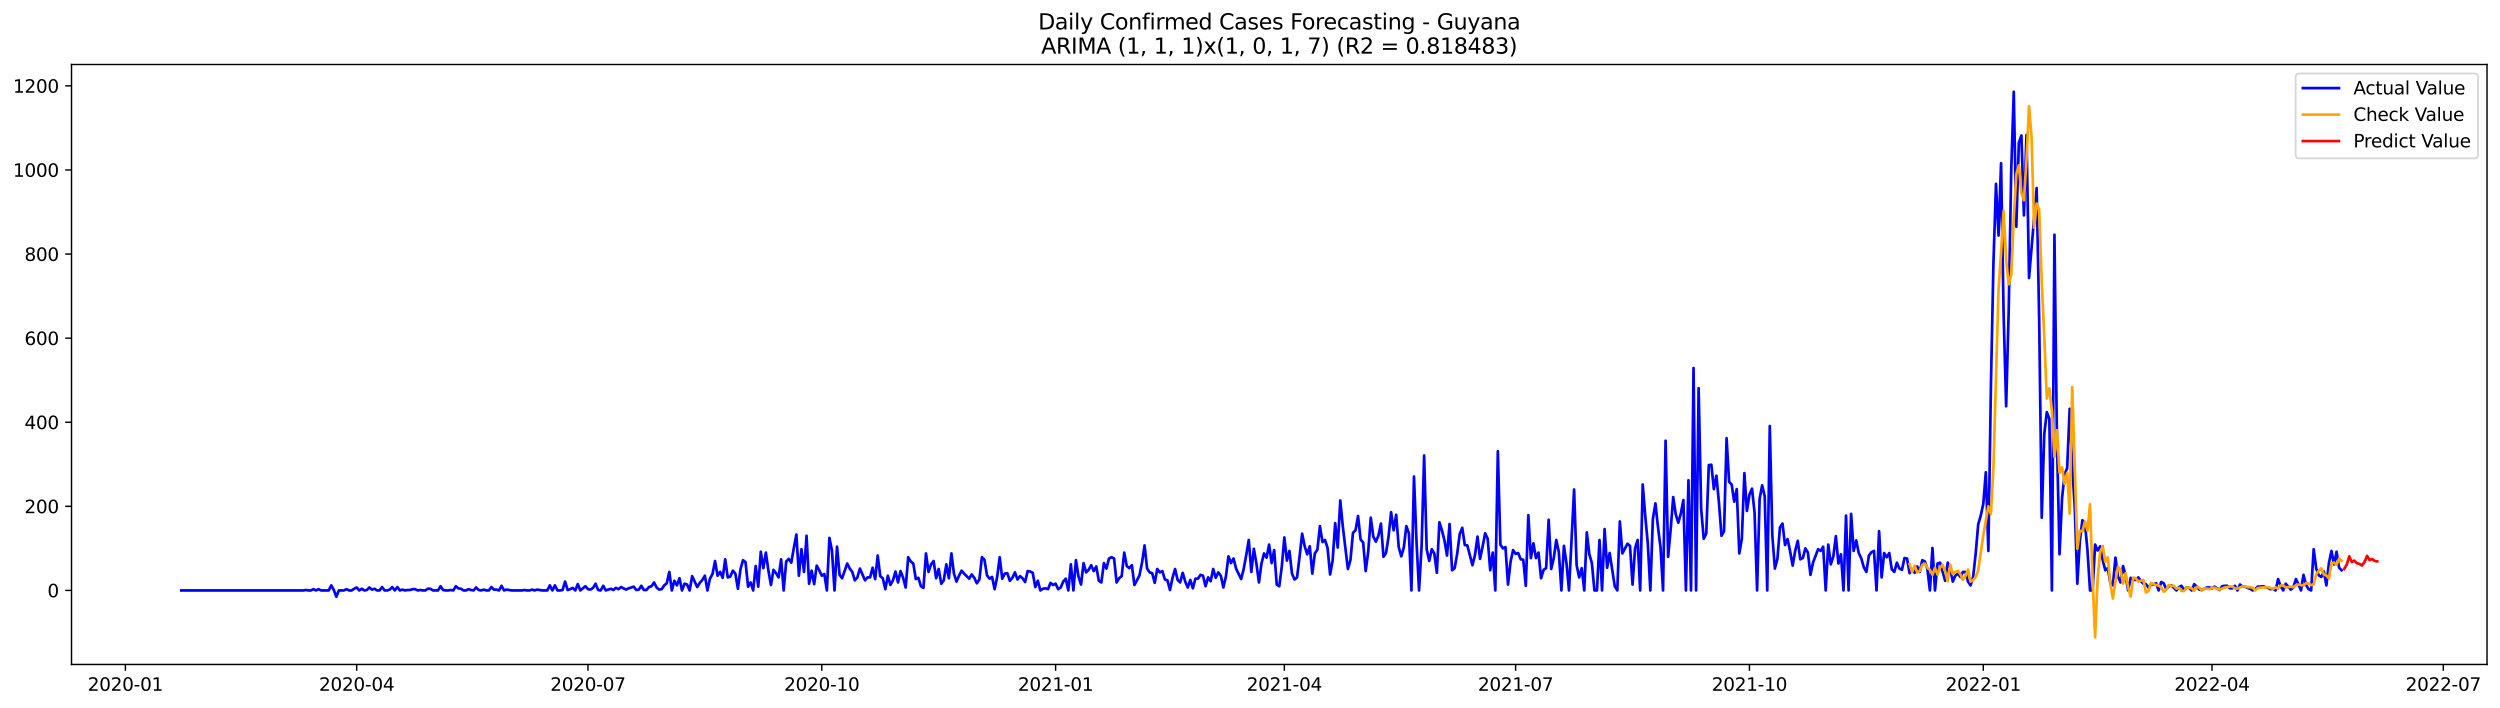 <?xml version="1.0" encoding="utf-8" standalone="no"?>
<!DOCTYPE svg PUBLIC "-//W3C//DTD SVG 1.1//EN"
  "http://www.w3.org/Graphics/SVG/1.1/DTD/svg11.dtd">
<svg xmlns:xlink="http://www.w3.org/1999/xlink" width="1386.05pt" height="392.274pt" viewBox="0 0 1386.05 392.274" xmlns="http://www.w3.org/2000/svg" version="1.1">
 <defs>
  <style type="text/css">*{stroke-linejoin: round; stroke-linecap: butt}</style>
 </defs>
 <g id="figure_1">
  <g id="patch_1">
   <path d="M 0 392.274 
L 1386.05 392.274 
L 1386.05 0 
L 0 0 
z
" style="fill: #ffffff"/>
  </g>
  <g id="axes_1">
   <g id="patch_2">
    <path d="M 39.65 368.396 
L 1378.85 368.396 
L 1378.85 35.755 
L 39.65 35.755 
z
" style="fill: #ffffff"/>
   </g>
   <g id="matplotlib.axis_1">
    <g id="xtick_1">
     <g id="line2d_1">
      <defs>
       <path id="m65b34bdcc7" d="M 0 0 
L 0 3.5 
" style="stroke: #000000; stroke-width: 0.8"/>
      </defs>
      <g>
       <use xlink:href="#m65b34bdcc7" x="69.523" y="368.396" style="stroke: #000000; stroke-width: 0.8"/>
      </g>
     </g>
     <g id="text_1">
      <!-- 2020-01 -->
      <g transform="translate(48.631 382.994)scale(0.1 -0.1)">
       <defs>
        <path id="DejaVuSans-32" d="M 1228 531 
L 3431 531 
L 3431 0 
L 469 0 
L 469 531 
Q 828 903 1448 1529 
Q 2069 2156 2228 2338 
Q 2531 2678 2651 2914 
Q 2772 3150 2772 3378 
Q 2772 3750 2511 3984 
Q 2250 4219 1831 4219 
Q 1534 4219 1204 4116 
Q 875 4013 500 3803 
L 500 4441 
Q 881 4594 1212 4672 
Q 1544 4750 1819 4750 
Q 2544 4750 2975 4387 
Q 3406 4025 3406 3419 
Q 3406 3131 3298 2873 
Q 3191 2616 2906 2266 
Q 2828 2175 2409 1742 
Q 1991 1309 1228 531 
z
" transform="scale(0.016)"/>
        <path id="DejaVuSans-30" d="M 2034 4250 
Q 1547 4250 1301 3770 
Q 1056 3291 1056 2328 
Q 1056 1369 1301 889 
Q 1547 409 2034 409 
Q 2525 409 2770 889 
Q 3016 1369 3016 2328 
Q 3016 3291 2770 3770 
Q 2525 4250 2034 4250 
z
M 2034 4750 
Q 2819 4750 3233 4129 
Q 3647 3509 3647 2328 
Q 3647 1150 3233 529 
Q 2819 -91 2034 -91 
Q 1250 -91 836 529 
Q 422 1150 422 2328 
Q 422 3509 836 4129 
Q 1250 4750 2034 4750 
z
" transform="scale(0.016)"/>
        <path id="DejaVuSans-2d" d="M 313 2009 
L 1997 2009 
L 1997 1497 
L 313 1497 
L 313 2009 
z
" transform="scale(0.016)"/>
        <path id="DejaVuSans-31" d="M 794 531 
L 1825 531 
L 1825 4091 
L 703 3866 
L 703 4441 
L 1819 4666 
L 2450 4666 
L 2450 531 
L 3481 531 
L 3481 0 
L 794 0 
L 794 531 
z
" transform="scale(0.016)"/>
       </defs>
       <use xlink:href="#DejaVuSans-32"/>
       <use xlink:href="#DejaVuSans-30" x="63.623"/>
       <use xlink:href="#DejaVuSans-32" x="127.246"/>
       <use xlink:href="#DejaVuSans-30" x="190.869"/>
       <use xlink:href="#DejaVuSans-2d" x="254.492"/>
       <use xlink:href="#DejaVuSans-30" x="290.576"/>
       <use xlink:href="#DejaVuSans-31" x="354.199"/>
      </g>
     </g>
    </g>
    <g id="xtick_2">
     <g id="line2d_2">
      <g>
       <use xlink:href="#m65b34bdcc7" x="197.75" y="368.396" style="stroke: #000000; stroke-width: 0.8"/>
      </g>
     </g>
     <g id="text_2">
      <!-- 2020-04 -->
      <g transform="translate(176.859 382.994)scale(0.1 -0.1)">
       <defs>
        <path id="DejaVuSans-34" d="M 2419 4116 
L 825 1625 
L 2419 1625 
L 2419 4116 
z
M 2253 4666 
L 3047 4666 
L 3047 1625 
L 3713 1625 
L 3713 1100 
L 3047 1100 
L 3047 0 
L 2419 0 
L 2419 1100 
L 313 1100 
L 313 1709 
L 2253 4666 
z
" transform="scale(0.016)"/>
       </defs>
       <use xlink:href="#DejaVuSans-32"/>
       <use xlink:href="#DejaVuSans-30" x="63.623"/>
       <use xlink:href="#DejaVuSans-32" x="127.246"/>
       <use xlink:href="#DejaVuSans-30" x="190.869"/>
       <use xlink:href="#DejaVuSans-2d" x="254.492"/>
       <use xlink:href="#DejaVuSans-30" x="290.576"/>
       <use xlink:href="#DejaVuSans-34" x="354.199"/>
      </g>
     </g>
    </g>
    <g id="xtick_3">
     <g id="line2d_3">
      <g>
       <use xlink:href="#m65b34bdcc7" x="325.977" y="368.396" style="stroke: #000000; stroke-width: 0.8"/>
      </g>
     </g>
     <g id="text_3">
      <!-- 2020-07 -->
      <g transform="translate(305.086 382.994)scale(0.1 -0.1)">
       <defs>
        <path id="DejaVuSans-37" d="M 525 4666 
L 3525 4666 
L 3525 4397 
L 1831 0 
L 1172 0 
L 2766 4134 
L 525 4134 
L 525 4666 
z
" transform="scale(0.016)"/>
       </defs>
       <use xlink:href="#DejaVuSans-32"/>
       <use xlink:href="#DejaVuSans-30" x="63.623"/>
       <use xlink:href="#DejaVuSans-32" x="127.246"/>
       <use xlink:href="#DejaVuSans-30" x="190.869"/>
       <use xlink:href="#DejaVuSans-2d" x="254.492"/>
       <use xlink:href="#DejaVuSans-30" x="290.576"/>
       <use xlink:href="#DejaVuSans-37" x="354.199"/>
      </g>
     </g>
    </g>
    <g id="xtick_4">
     <g id="line2d_4">
      <g>
       <use xlink:href="#m65b34bdcc7" x="455.614" y="368.396" style="stroke: #000000; stroke-width: 0.8"/>
      </g>
     </g>
     <g id="text_4">
      <!-- 2020-10 -->
      <g transform="translate(434.722 382.994)scale(0.1 -0.1)">
       <use xlink:href="#DejaVuSans-32"/>
       <use xlink:href="#DejaVuSans-30" x="63.623"/>
       <use xlink:href="#DejaVuSans-32" x="127.246"/>
       <use xlink:href="#DejaVuSans-30" x="190.869"/>
       <use xlink:href="#DejaVuSans-2d" x="254.492"/>
       <use xlink:href="#DejaVuSans-31" x="290.576"/>
       <use xlink:href="#DejaVuSans-30" x="354.199"/>
      </g>
     </g>
    </g>
    <g id="xtick_5">
     <g id="line2d_5">
      <g>
       <use xlink:href="#m65b34bdcc7" x="585.25" y="368.396" style="stroke: #000000; stroke-width: 0.8"/>
      </g>
     </g>
     <g id="text_5">
      <!-- 2021-01 -->
      <g transform="translate(564.359 382.994)scale(0.1 -0.1)">
       <use xlink:href="#DejaVuSans-32"/>
       <use xlink:href="#DejaVuSans-30" x="63.623"/>
       <use xlink:href="#DejaVuSans-32" x="127.246"/>
       <use xlink:href="#DejaVuSans-31" x="190.869"/>
       <use xlink:href="#DejaVuSans-2d" x="254.492"/>
       <use xlink:href="#DejaVuSans-30" x="290.576"/>
       <use xlink:href="#DejaVuSans-31" x="354.199"/>
      </g>
     </g>
    </g>
    <g id="xtick_6">
     <g id="line2d_6">
      <g>
       <use xlink:href="#m65b34bdcc7" x="712.068" y="368.396" style="stroke: #000000; stroke-width: 0.8"/>
      </g>
     </g>
     <g id="text_6">
      <!-- 2021-04 -->
      <g transform="translate(691.177 382.994)scale(0.1 -0.1)">
       <use xlink:href="#DejaVuSans-32"/>
       <use xlink:href="#DejaVuSans-30" x="63.623"/>
       <use xlink:href="#DejaVuSans-32" x="127.246"/>
       <use xlink:href="#DejaVuSans-31" x="190.869"/>
       <use xlink:href="#DejaVuSans-2d" x="254.492"/>
       <use xlink:href="#DejaVuSans-30" x="290.576"/>
       <use xlink:href="#DejaVuSans-34" x="354.199"/>
      </g>
     </g>
    </g>
    <g id="xtick_7">
     <g id="line2d_7">
      <g>
       <use xlink:href="#m65b34bdcc7" x="840.295" y="368.396" style="stroke: #000000; stroke-width: 0.8"/>
      </g>
     </g>
     <g id="text_7">
      <!-- 2021-07 -->
      <g transform="translate(819.404 382.994)scale(0.1 -0.1)">
       <use xlink:href="#DejaVuSans-32"/>
       <use xlink:href="#DejaVuSans-30" x="63.623"/>
       <use xlink:href="#DejaVuSans-32" x="127.246"/>
       <use xlink:href="#DejaVuSans-31" x="190.869"/>
       <use xlink:href="#DejaVuSans-2d" x="254.492"/>
       <use xlink:href="#DejaVuSans-30" x="290.576"/>
       <use xlink:href="#DejaVuSans-37" x="354.199"/>
      </g>
     </g>
    </g>
    <g id="xtick_8">
     <g id="line2d_8">
      <g>
       <use xlink:href="#m65b34bdcc7" x="969.932" y="368.396" style="stroke: #000000; stroke-width: 0.8"/>
      </g>
     </g>
     <g id="text_8">
      <!-- 2021-10 -->
      <g transform="translate(949.04 382.994)scale(0.1 -0.1)">
       <use xlink:href="#DejaVuSans-32"/>
       <use xlink:href="#DejaVuSans-30" x="63.623"/>
       <use xlink:href="#DejaVuSans-32" x="127.246"/>
       <use xlink:href="#DejaVuSans-31" x="190.869"/>
       <use xlink:href="#DejaVuSans-2d" x="254.492"/>
       <use xlink:href="#DejaVuSans-31" x="290.576"/>
       <use xlink:href="#DejaVuSans-30" x="354.199"/>
      </g>
     </g>
    </g>
    <g id="xtick_9">
     <g id="line2d_9">
      <g>
       <use xlink:href="#m65b34bdcc7" x="1099.568" y="368.396" style="stroke: #000000; stroke-width: 0.8"/>
      </g>
     </g>
     <g id="text_9">
      <!-- 2022-01 -->
      <g transform="translate(1078.677 382.994)scale(0.1 -0.1)">
       <use xlink:href="#DejaVuSans-32"/>
       <use xlink:href="#DejaVuSans-30" x="63.623"/>
       <use xlink:href="#DejaVuSans-32" x="127.246"/>
       <use xlink:href="#DejaVuSans-32" x="190.869"/>
       <use xlink:href="#DejaVuSans-2d" x="254.492"/>
       <use xlink:href="#DejaVuSans-30" x="290.576"/>
       <use xlink:href="#DejaVuSans-31" x="354.199"/>
      </g>
     </g>
    </g>
    <g id="xtick_10">
     <g id="line2d_10">
      <g>
       <use xlink:href="#m65b34bdcc7" x="1226.386" y="368.396" style="stroke: #000000; stroke-width: 0.8"/>
      </g>
     </g>
     <g id="text_10">
      <!-- 2022-04 -->
      <g transform="translate(1205.495 382.994)scale(0.1 -0.1)">
       <use xlink:href="#DejaVuSans-32"/>
       <use xlink:href="#DejaVuSans-30" x="63.623"/>
       <use xlink:href="#DejaVuSans-32" x="127.246"/>
       <use xlink:href="#DejaVuSans-32" x="190.869"/>
       <use xlink:href="#DejaVuSans-2d" x="254.492"/>
       <use xlink:href="#DejaVuSans-30" x="290.576"/>
       <use xlink:href="#DejaVuSans-34" x="354.199"/>
      </g>
     </g>
    </g>
    <g id="xtick_11">
     <g id="line2d_11">
      <g>
       <use xlink:href="#m65b34bdcc7" x="1354.614" y="368.396" style="stroke: #000000; stroke-width: 0.8"/>
      </g>
     </g>
     <g id="text_11">
      <!-- 2022-07 -->
      <g transform="translate(1333.722 382.994)scale(0.1 -0.1)">
       <use xlink:href="#DejaVuSans-32"/>
       <use xlink:href="#DejaVuSans-30" x="63.623"/>
       <use xlink:href="#DejaVuSans-32" x="127.246"/>
       <use xlink:href="#DejaVuSans-32" x="190.869"/>
       <use xlink:href="#DejaVuSans-2d" x="254.492"/>
       <use xlink:href="#DejaVuSans-30" x="290.576"/>
       <use xlink:href="#DejaVuSans-37" x="354.199"/>
      </g>
     </g>
    </g>
   </g>
   <g id="matplotlib.axis_2">
    <g id="ytick_1">
     <g id="line2d_12">
      <defs>
       <path id="ma642ca883d" d="M 0 0 
L -3.5 0 
" style="stroke: #000000; stroke-width: 0.8"/>
      </defs>
      <g>
       <use xlink:href="#ma642ca883d" x="39.65" y="327.348" style="stroke: #000000; stroke-width: 0.8"/>
      </g>
     </g>
     <g id="text_12">
      <!-- 0 -->
      <g transform="translate(26.288 331.147)scale(0.1 -0.1)">
       <use xlink:href="#DejaVuSans-30"/>
      </g>
     </g>
    </g>
    <g id="ytick_2">
     <g id="line2d_13">
      <g>
       <use xlink:href="#ma642ca883d" x="39.65" y="280.725" style="stroke: #000000; stroke-width: 0.8"/>
      </g>
     </g>
     <g id="text_13">
      <!-- 200 -->
      <g transform="translate(13.562 284.525)scale(0.1 -0.1)">
       <use xlink:href="#DejaVuSans-32"/>
       <use xlink:href="#DejaVuSans-30" x="63.623"/>
       <use xlink:href="#DejaVuSans-30" x="127.246"/>
      </g>
     </g>
    </g>
    <g id="ytick_3">
     <g id="line2d_14">
      <g>
       <use xlink:href="#ma642ca883d" x="39.65" y="234.103" style="stroke: #000000; stroke-width: 0.8"/>
      </g>
     </g>
     <g id="text_14">
      <!-- 400 -->
      <g transform="translate(13.562 237.902)scale(0.1 -0.1)">
       <use xlink:href="#DejaVuSans-34"/>
       <use xlink:href="#DejaVuSans-30" x="63.623"/>
       <use xlink:href="#DejaVuSans-30" x="127.246"/>
      </g>
     </g>
    </g>
    <g id="ytick_4">
     <g id="line2d_15">
      <g>
       <use xlink:href="#ma642ca883d" x="39.65" y="187.48" style="stroke: #000000; stroke-width: 0.8"/>
      </g>
     </g>
     <g id="text_15">
      <!-- 600 -->
      <g transform="translate(13.562 191.279)scale(0.1 -0.1)">
       <defs>
        <path id="DejaVuSans-36" d="M 2113 2584 
Q 1688 2584 1439 2293 
Q 1191 2003 1191 1497 
Q 1191 994 1439 701 
Q 1688 409 2113 409 
Q 2538 409 2786 701 
Q 3034 994 3034 1497 
Q 3034 2003 2786 2293 
Q 2538 2584 2113 2584 
z
M 3366 4563 
L 3366 3988 
Q 3128 4100 2886 4159 
Q 2644 4219 2406 4219 
Q 1781 4219 1451 3797 
Q 1122 3375 1075 2522 
Q 1259 2794 1537 2939 
Q 1816 3084 2150 3084 
Q 2853 3084 3261 2657 
Q 3669 2231 3669 1497 
Q 3669 778 3244 343 
Q 2819 -91 2113 -91 
Q 1303 -91 875 529 
Q 447 1150 447 2328 
Q 447 3434 972 4092 
Q 1497 4750 2381 4750 
Q 2619 4750 2861 4703 
Q 3103 4656 3366 4563 
z
" transform="scale(0.016)"/>
       </defs>
       <use xlink:href="#DejaVuSans-36"/>
       <use xlink:href="#DejaVuSans-30" x="63.623"/>
       <use xlink:href="#DejaVuSans-30" x="127.246"/>
      </g>
     </g>
    </g>
    <g id="ytick_5">
     <g id="line2d_16">
      <g>
       <use xlink:href="#ma642ca883d" x="39.65" y="140.857" style="stroke: #000000; stroke-width: 0.8"/>
      </g>
     </g>
     <g id="text_16">
      <!-- 800 -->
      <g transform="translate(13.562 144.657)scale(0.1 -0.1)">
       <defs>
        <path id="DejaVuSans-38" d="M 2034 2216 
Q 1584 2216 1326 1975 
Q 1069 1734 1069 1313 
Q 1069 891 1326 650 
Q 1584 409 2034 409 
Q 2484 409 2743 651 
Q 3003 894 3003 1313 
Q 3003 1734 2745 1975 
Q 2488 2216 2034 2216 
z
M 1403 2484 
Q 997 2584 770 2862 
Q 544 3141 544 3541 
Q 544 4100 942 4425 
Q 1341 4750 2034 4750 
Q 2731 4750 3128 4425 
Q 3525 4100 3525 3541 
Q 3525 3141 3298 2862 
Q 3072 2584 2669 2484 
Q 3125 2378 3379 2068 
Q 3634 1759 3634 1313 
Q 3634 634 3220 271 
Q 2806 -91 2034 -91 
Q 1263 -91 848 271 
Q 434 634 434 1313 
Q 434 1759 690 2068 
Q 947 2378 1403 2484 
z
M 1172 3481 
Q 1172 3119 1398 2916 
Q 1625 2713 2034 2713 
Q 2441 2713 2670 2916 
Q 2900 3119 2900 3481 
Q 2900 3844 2670 4047 
Q 2441 4250 2034 4250 
Q 1625 4250 1398 4047 
Q 1172 3844 1172 3481 
z
" transform="scale(0.016)"/>
       </defs>
       <use xlink:href="#DejaVuSans-38"/>
       <use xlink:href="#DejaVuSans-30" x="63.623"/>
       <use xlink:href="#DejaVuSans-30" x="127.246"/>
      </g>
     </g>
    </g>
    <g id="ytick_6">
     <g id="line2d_17">
      <g>
       <use xlink:href="#ma642ca883d" x="39.65" y="94.235" style="stroke: #000000; stroke-width: 0.8"/>
      </g>
     </g>
     <g id="text_17">
      <!-- 1000 -->
      <g transform="translate(7.2 98.034)scale(0.1 -0.1)">
       <use xlink:href="#DejaVuSans-31"/>
       <use xlink:href="#DejaVuSans-30" x="63.623"/>
       <use xlink:href="#DejaVuSans-30" x="127.246"/>
       <use xlink:href="#DejaVuSans-30" x="190.869"/>
      </g>
     </g>
    </g>
    <g id="ytick_7">
     <g id="line2d_18">
      <g>
       <use xlink:href="#ma642ca883d" x="39.65" y="47.612" style="stroke: #000000; stroke-width: 0.8"/>
      </g>
     </g>
     <g id="text_18">
      <!-- 1200 -->
      <g transform="translate(7.2 51.411)scale(0.1 -0.1)">
       <use xlink:href="#DejaVuSans-31"/>
       <use xlink:href="#DejaVuSans-32" x="63.623"/>
       <use xlink:href="#DejaVuSans-30" x="127.246"/>
       <use xlink:href="#DejaVuSans-30" x="190.869"/>
      </g>
     </g>
    </g>
   </g>
   <g id="line2d_19">
    <path d="M 100.523 327.348 
L 168.159 327.348 
L 169.568 327.115 
L 170.977 327.348 
L 172.386 327.348 
L 173.795 326.649 
L 175.205 327.348 
L 176.614 326.649 
L 178.023 327.348 
L 182.25 327.348 
L 183.659 324.551 
L 185.068 327.115 
L 186.477 330.845 
L 187.886 327.348 
L 190.705 327.348 
L 192.114 326.649 
L 193.523 327.348 
L 194.932 327.348 
L 196.341 326.416 
L 197.75 325.716 
L 199.159 327.348 
L 200.568 326.416 
L 201.977 327.348 
L 203.386 327.115 
L 204.795 325.716 
L 206.205 326.882 
L 207.614 326.416 
L 209.023 327.348 
L 210.432 327.348 
L 211.841 325.483 
L 213.25 327.348 
L 214.659 327.348 
L 216.068 326.882 
L 217.477 325.483 
L 218.886 327.348 
L 220.295 325.483 
L 221.705 327.348 
L 223.114 326.882 
L 224.523 327.348 
L 225.932 327.115 
L 227.341 327.115 
L 228.75 326.649 
L 230.159 326.649 
L 231.568 327.348 
L 232.977 327.115 
L 234.386 327.348 
L 235.795 327.348 
L 237.205 326.416 
L 238.614 326.416 
L 240.023 327.348 
L 242.841 327.348 
L 244.25 325.017 
L 245.659 327.115 
L 247.068 327.348 
L 248.477 327.348 
L 249.886 327.115 
L 251.295 327.348 
L 252.705 325.017 
L 254.114 326.183 
L 255.523 326.416 
L 256.932 327.348 
L 258.341 327.348 
L 259.75 326.649 
L 261.159 327.115 
L 262.568 327.348 
L 263.977 325.716 
L 265.386 327.115 
L 266.795 327.348 
L 268.205 326.882 
L 269.614 327.348 
L 271.023 327.348 
L 272.432 325.483 
L 273.841 326.882 
L 275.25 326.882 
L 276.659 327.348 
L 278.068 324.784 
L 279.477 327.348 
L 280.886 326.882 
L 283.705 327.348 
L 289.341 327.348 
L 290.75 327.115 
L 292.159 327.348 
L 293.568 327.348 
L 294.977 326.882 
L 296.386 327.348 
L 297.795 326.882 
L 300.614 327.348 
L 303.432 327.348 
L 304.841 324.551 
L 306.25 327.348 
L 307.659 324.551 
L 309.068 327.348 
L 310.477 327.348 
L 311.886 327.115 
L 313.295 322.453 
L 314.705 327.115 
L 316.114 326.649 
L 317.523 325.949 
L 318.932 327.348 
L 320.341 323.851 
L 321.75 327.348 
L 324.568 325.017 
L 325.977 326.649 
L 327.386 326.882 
L 328.795 325.949 
L 330.205 323.618 
L 331.614 327.115 
L 333.023 327.348 
L 334.432 324.784 
L 335.841 327.348 
L 338.659 326.416 
L 340.068 327.115 
L 341.477 325.949 
L 342.886 326.649 
L 344.295 325.483 
L 347.114 326.882 
L 348.523 326.183 
L 351.341 325.25 
L 352.75 327.115 
L 354.159 326.882 
L 355.568 324.784 
L 356.977 327.115 
L 358.386 327.115 
L 359.795 325.483 
L 361.205 325.017 
L 362.614 322.919 
L 364.023 325.716 
L 365.432 326.882 
L 366.841 326.649 
L 368.25 324.551 
L 369.659 323.385 
L 371.068 317.091 
L 372.477 327.348 
L 373.886 321.987 
L 375.295 324.551 
L 376.705 320.588 
L 378.114 327.348 
L 379.523 323.618 
L 380.932 324.085 
L 382.341 327.348 
L 383.75 319.422 
L 386.568 325.483 
L 387.977 323.152 
L 389.386 321.52 
L 390.795 319.189 
L 392.205 327.348 
L 393.614 320.821 
L 395.023 318.257 
L 396.432 311.03 
L 397.841 319.189 
L 399.25 317.091 
L 400.659 320.355 
L 402.068 310.098 
L 403.477 320.122 
L 404.886 319.655 
L 406.295 316.392 
L 407.705 318.024 
L 409.114 326.416 
L 410.523 315.692 
L 411.932 310.564 
L 413.341 311.73 
L 414.75 325.25 
L 416.159 322.919 
L 417.568 327.348 
L 418.977 313.828 
L 420.386 325.25 
L 421.795 305.902 
L 423.205 314.993 
L 424.614 306.368 
L 426.023 316.392 
L 427.432 324.318 
L 428.841 315.926 
L 430.25 317.791 
L 431.659 320.122 
L 433.068 310.098 
L 434.477 327.348 
L 435.886 311.263 
L 437.295 309.865 
L 438.705 311.963 
L 440.114 303.804 
L 441.523 296.344 
L 442.932 319.189 
L 444.341 304.503 
L 445.75 317.091 
L 447.159 297.043 
L 448.568 323.618 
L 449.977 316.392 
L 451.386 323.851 
L 452.795 313.594 
L 454.205 316.159 
L 455.614 319.189 
L 457.023 318.257 
L 458.432 327.348 
L 459.841 298.209 
L 461.25 305.202 
L 462.659 327.348 
L 464.068 303.104 
L 465.477 318.723 
L 466.886 320.588 
L 469.705 312.429 
L 471.114 315.226 
L 472.523 317.091 
L 473.932 321.753 
L 475.341 320.122 
L 476.75 315.226 
L 479.568 321.753 
L 480.977 320.122 
L 482.386 320.122 
L 483.795 314.76 
L 485.205 321.054 
L 486.614 308 
L 488.023 319.422 
L 489.432 320.588 
L 490.841 326.649 
L 492.25 319.189 
L 493.659 324.318 
L 495.068 321.753 
L 496.477 316.858 
L 497.886 322.919 
L 499.295 316.625 
L 500.705 320.355 
L 502.114 325.716 
L 503.523 308.932 
L 504.932 311.263 
L 506.341 312.429 
L 507.75 321.054 
L 509.159 320.355 
L 510.568 325.017 
L 511.977 325.949 
L 513.386 306.834 
L 514.795 317.091 
L 516.205 312.895 
L 517.614 311.03 
L 519.023 320.588 
L 520.432 315.459 
L 521.841 323.618 
L 523.25 321.753 
L 524.659 312.895 
L 526.068 320.588 
L 527.477 306.834 
L 528.886 318.024 
L 530.295 322.453 
L 531.705 319.189 
L 533.114 316.392 
L 534.523 318.024 
L 537.341 320.821 
L 538.75 318.49 
L 540.159 320.355 
L 541.568 323.385 
L 542.977 321.287 
L 544.386 308.932 
L 545.795 310.331 
L 547.205 318.956 
L 548.614 320.821 
L 550.023 319.889 
L 551.432 326.649 
L 552.841 319.889 
L 554.25 308.932 
L 555.659 320.821 
L 557.068 318.024 
L 558.477 317.791 
L 559.886 321.987 
L 561.295 320.355 
L 562.705 317.324 
L 564.114 321.287 
L 565.523 319.422 
L 566.932 320.588 
L 568.341 322.686 
L 569.75 316.625 
L 571.159 316.858 
L 572.568 317.557 
L 573.977 325.483 
L 575.386 321.987 
L 576.795 327.348 
L 578.205 326.416 
L 579.614 326.183 
L 581.023 326.649 
L 582.432 323.152 
L 583.841 324.318 
L 585.25 323.618 
L 586.659 326.649 
L 588.068 325.716 
L 589.477 322.453 
L 590.886 320.821 
L 592.295 327.348 
L 593.705 312.895 
L 595.114 327.348 
L 596.523 310.564 
L 597.932 319.655 
L 599.341 324.085 
L 600.75 312.196 
L 602.159 317.324 
L 603.568 315.926 
L 604.977 313.361 
L 606.386 316.625 
L 607.795 314.061 
L 609.205 321.987 
L 610.614 322.919 
L 612.023 312.196 
L 613.432 315.226 
L 614.841 309.632 
L 616.25 308.932 
L 617.659 309.632 
L 619.068 322.919 
L 620.477 320.588 
L 621.886 319.422 
L 623.295 306.368 
L 624.705 313.828 
L 626.114 314.993 
L 627.523 313.361 
L 628.932 324.318 
L 630.341 321.753 
L 631.75 318.956 
L 633.159 311.963 
L 634.568 302.405 
L 635.977 315.226 
L 637.386 317.324 
L 638.795 317.791 
L 640.205 323.152 
L 641.614 315.459 
L 643.023 317.324 
L 644.432 316.625 
L 645.841 321.287 
L 647.25 321.753 
L 648.659 327.115 
L 650.068 320.355 
L 651.477 315.459 
L 652.886 321.52 
L 654.295 322.919 
L 655.705 317.557 
L 657.114 322.453 
L 658.523 325.716 
L 659.932 321.52 
L 661.341 326.183 
L 662.75 320.821 
L 664.159 320.821 
L 665.568 318.723 
L 666.977 319.189 
L 668.386 325.017 
L 669.795 320.122 
L 671.205 322.22 
L 672.614 315.459 
L 674.023 320.355 
L 675.432 317.324 
L 676.841 319.189 
L 678.25 325.716 
L 679.659 319.655 
L 681.068 308.466 
L 682.477 312.196 
L 683.886 309.632 
L 685.295 315.226 
L 688.114 321.054 
L 689.523 315.459 
L 690.932 307.767 
L 692.341 299.375 
L 693.75 317.091 
L 695.159 304.27 
L 696.568 312.429 
L 697.977 322.919 
L 699.386 312.429 
L 700.795 306.834 
L 702.205 309.165 
L 703.614 301.939 
L 705.023 312.196 
L 706.432 304.969 
L 707.841 324.085 
L 709.25 325.017 
L 710.659 314.061 
L 712.068 297.976 
L 713.477 310.797 
L 714.886 305.435 
L 716.295 318.024 
L 717.705 321.287 
L 719.114 320.122 
L 720.523 308.466 
L 721.932 295.878 
L 723.341 302.871 
L 724.75 307.3 
L 726.159 302.871 
L 727.568 318.024 
L 728.977 306.834 
L 730.386 304.736 
L 731.795 291.682 
L 733.205 300.54 
L 734.614 299.375 
L 736.023 303.804 
L 737.432 318.49 
L 738.841 310.797 
L 740.25 290.05 
L 741.659 303.571 
L 743.068 277.462 
L 744.477 291.915 
L 747.295 315.459 
L 748.705 310.564 
L 750.114 295.412 
L 751.523 294.013 
L 752.932 286.087 
L 754.341 299.141 
L 755.75 300.773 
L 757.159 316.625 
L 758.568 305.902 
L 759.977 287.02 
L 761.386 297.51 
L 762.795 300.307 
L 764.205 297.043 
L 765.614 290.283 
L 767.023 308.699 
L 768.432 306.601 
L 769.841 297.51 
L 771.25 283.989 
L 772.659 294.013 
L 774.068 285.388 
L 775.477 303.337 
L 776.886 308.466 
L 778.295 303.571 
L 779.705 291.682 
L 781.114 295.645 
L 782.523 327.348 
L 783.932 264.174 
L 785.341 300.307 
L 786.75 327.348 
L 788.159 302.871 
L 789.568 252.519 
L 790.977 304.503 
L 792.386 311.03 
L 793.795 304.503 
L 795.205 306.834 
L 796.614 317.557 
L 798.023 289.584 
L 799.432 294.013 
L 800.841 299.608 
L 802.25 308 
L 803.659 290.516 
L 805.068 316.159 
L 806.477 314.993 
L 807.886 307.067 
L 809.295 296.111 
L 810.705 292.614 
L 812.114 302.172 
L 813.523 302.405 
L 816.341 313.361 
L 817.75 307.767 
L 819.159 297.51 
L 820.568 309.865 
L 821.977 303.104 
L 823.386 295.645 
L 824.795 298.675 
L 826.205 316.159 
L 827.614 306.368 
L 829.023 327.348 
L 830.432 250.188 
L 831.841 301.939 
L 833.25 304.037 
L 834.659 303.337 
L 836.068 324.085 
L 837.477 311.496 
L 838.886 304.969 
L 840.295 307.067 
L 841.705 306.601 
L 843.114 310.098 
L 844.523 310.331 
L 845.932 324.784 
L 847.341 285.621 
L 848.75 309.398 
L 850.159 301.239 
L 851.568 309.398 
L 852.977 306.368 
L 854.386 320.588 
L 855.795 315.926 
L 857.205 314.993 
L 858.614 288.185 
L 860.023 315.459 
L 861.432 309.398 
L 862.841 299.375 
L 864.25 306.135 
L 865.659 327.348 
L 867.068 302.638 
L 868.477 312.196 
L 869.886 327.348 
L 872.705 271.401 
L 874.114 313.361 
L 875.523 320.122 
L 876.932 314.993 
L 878.341 327.348 
L 879.75 295.179 
L 881.159 307.3 
L 882.568 312.196 
L 883.977 327.348 
L 885.386 327.348 
L 886.795 299.375 
L 888.205 327.348 
L 889.614 293.314 
L 891.023 314.76 
L 892.432 306.601 
L 895.25 325.017 
L 896.659 327.348 
L 898.068 289.118 
L 899.477 306.834 
L 902.295 301.473 
L 903.705 302.638 
L 905.114 324.085 
L 906.523 304.037 
L 907.932 299.375 
L 909.341 327.348 
L 910.75 268.604 
L 912.159 286.087 
L 913.568 301.239 
L 914.977 327.348 
L 916.386 287.719 
L 917.795 279.094 
L 919.205 292.148 
L 920.614 303.337 
L 922.023 327.348 
L 923.432 244.36 
L 924.841 308.699 
L 926.25 293.547 
L 927.659 275.597 
L 929.068 285.155 
L 930.477 289.817 
L 931.886 284.688 
L 933.295 277.229 
L 934.705 327.348 
L 936.114 266.272 
L 937.523 327.348 
L 938.932 204.031 
L 940.341 327.348 
L 941.75 215.221 
L 943.159 282.124 
L 944.568 298.675 
L 945.977 295.878 
L 947.386 257.88 
L 948.795 257.647 
L 950.205 271.168 
L 951.614 263.708 
L 953.023 278.861 
L 954.432 297.043 
L 955.841 294.479 
L 957.25 242.961 
L 958.659 267.205 
L 960.068 268.604 
L 961.477 278.161 
L 962.886 271.168 
L 964.295 306.834 
L 965.705 298.675 
L 967.114 262.309 
L 968.523 283.29 
L 969.932 274.198 
L 971.341 270.935 
L 972.75 283.989 
L 974.159 327.348 
L 975.568 276.529 
L 976.977 269.07 
L 978.386 275.131 
L 979.795 327.348 
L 981.205 236.201 
L 982.614 297.043 
L 984.023 315.226 
L 985.432 309.865 
L 986.841 292.381 
L 988.25 290.283 
L 989.659 302.172 
L 991.068 298.908 
L 992.477 305.669 
L 993.886 313.594 
L 995.295 305.435 
L 996.705 299.841 
L 998.114 310.098 
L 999.523 309.398 
L 1000.932 304.037 
L 1002.341 306.368 
L 1003.75 318.723 
L 1005.159 311.963 
L 1007.977 304.503 
L 1009.386 305.435 
L 1010.795 303.104 
L 1012.205 327.348 
L 1013.614 301.939 
L 1015.023 312.895 
L 1016.432 308.466 
L 1017.841 297.277 
L 1019.25 312.429 
L 1020.659 307.3 
L 1022.068 327.348 
L 1023.477 285.854 
L 1024.886 327.348 
L 1026.295 284.922 
L 1027.705 305.435 
L 1029.114 299.608 
L 1030.523 306.601 
L 1031.932 309.632 
L 1033.341 314.527 
L 1034.75 317.091 
L 1036.159 308 
L 1037.568 306.135 
L 1038.977 305.435 
L 1040.386 327.348 
L 1041.795 294.479 
L 1043.205 320.122 
L 1044.614 306.601 
L 1046.023 308.932 
L 1047.432 306.601 
L 1048.841 315.692 
L 1050.25 317.091 
L 1051.659 311.963 
L 1053.068 315.226 
L 1054.477 315.926 
L 1055.886 309.398 
L 1057.295 309.632 
L 1058.705 317.791 
L 1060.114 315.692 
L 1061.523 317.557 
L 1062.932 314.061 
L 1064.341 317.091 
L 1065.75 310.564 
L 1067.159 311.263 
L 1068.568 315.459 
L 1069.977 327.348 
L 1071.386 303.804 
L 1072.795 327.348 
L 1074.205 312.429 
L 1075.614 311.963 
L 1078.432 321.987 
L 1079.841 311.963 
L 1081.25 314.993 
L 1082.659 322.453 
L 1084.068 319.189 
L 1085.477 318.024 
L 1086.886 319.889 
L 1088.295 317.091 
L 1089.705 317.091 
L 1091.114 322.453 
L 1092.523 324.551 
L 1093.932 319.889 
L 1095.341 307.067 
L 1096.75 290.749 
L 1098.159 285.854 
L 1099.568 279.327 
L 1100.977 261.843 
L 1102.386 305.435 
L 1103.795 214.288 
L 1105.205 145.753 
L 1106.614 101.927 
L 1108.023 130.6 
L 1109.432 90.505 
L 1110.841 174.193 
L 1112.25 225.244 
L 1113.659 172.328 
L 1115.068 94.235 
L 1116.477 50.876 
L 1117.886 125.705 
L 1119.295 79.082 
L 1120.705 75.119 
L 1122.114 119.411 
L 1123.523 74.886 
L 1124.932 154.145 
L 1129.159 104.259 
L 1130.568 177.689 
L 1131.977 287.02 
L 1133.386 240.63 
L 1134.795 228.508 
L 1136.205 232.238 
L 1137.614 327.348 
L 1139.023 130.134 
L 1140.432 245.059 
L 1141.841 307.3 
L 1143.25 276.063 
L 1144.659 263.009 
L 1146.068 259.512 
L 1147.477 226.643 
L 1148.886 258.347 
L 1150.295 281.658 
L 1151.705 323.618 
L 1153.114 299.841 
L 1154.523 288.418 
L 1155.932 290.05 
L 1157.341 305.202 
L 1158.75 327.348 
L 1160.159 327.348 
L 1161.568 301.939 
L 1162.977 305.202 
L 1164.386 302.871 
L 1165.795 310.564 
L 1167.205 316.159 
L 1168.614 314.993 
L 1170.023 323.152 
L 1171.432 324.551 
L 1172.841 309.165 
L 1174.25 319.655 
L 1175.659 322.919 
L 1177.068 313.828 
L 1178.477 319.189 
L 1179.886 327.348 
L 1181.295 320.355 
L 1182.705 321.52 
L 1184.114 321.52 
L 1185.523 320.122 
L 1186.932 322.22 
L 1188.341 323.618 
L 1189.75 323.851 
L 1191.159 325.716 
L 1192.568 324.085 
L 1193.977 324.085 
L 1195.386 323.385 
L 1196.795 327.348 
L 1198.205 322.686 
L 1199.614 323.385 
L 1201.023 326.649 
L 1202.432 325.017 
L 1203.841 324.551 
L 1206.659 327.348 
L 1208.068 325.483 
L 1209.477 324.784 
L 1210.886 327.115 
L 1212.295 325.716 
L 1213.705 325.949 
L 1215.114 327.348 
L 1216.523 323.851 
L 1217.932 325.25 
L 1219.341 326.882 
L 1220.75 327.115 
L 1223.568 325.716 
L 1224.977 325.716 
L 1226.386 326.183 
L 1227.795 325.25 
L 1230.614 327.115 
L 1232.023 325.017 
L 1233.432 324.784 
L 1234.841 324.784 
L 1236.25 326.183 
L 1237.659 326.183 
L 1239.068 324.784 
L 1240.477 327.348 
L 1241.886 324.085 
L 1243.295 325.25 
L 1244.705 325.25 
L 1246.114 325.949 
L 1247.523 326.416 
L 1248.932 327.348 
L 1250.341 326.649 
L 1251.75 325.25 
L 1253.159 325.25 
L 1254.568 325.017 
L 1257.386 325.949 
L 1258.795 326.649 
L 1260.205 326.416 
L 1261.614 327.348 
L 1263.023 321.054 
L 1264.432 325.017 
L 1265.841 327.348 
L 1267.25 323.618 
L 1270.068 326.882 
L 1271.477 325.716 
L 1272.886 321.054 
L 1274.295 323.851 
L 1275.705 327.348 
L 1277.114 318.723 
L 1278.523 324.318 
L 1279.932 326.649 
L 1281.341 327.348 
L 1282.75 304.503 
L 1284.159 315.226 
L 1285.568 318.956 
L 1286.977 319.889 
L 1288.386 316.858 
L 1289.795 324.551 
L 1291.205 312.196 
L 1292.614 305.435 
L 1294.023 312.895 
L 1295.432 305.902 
L 1296.841 314.76 
L 1298.25 316.159 
L 1298.25 316.159 
" clip-path="url(#pd64f710384)" style="fill: none; stroke: #0000ff; stroke-width: 1.5; stroke-linecap: square"/>
   </g>
   <g id="line2d_20">
    <path d="M 1058.705 312.718 
L 1060.114 317.161 
L 1061.523 313.628 
L 1062.932 317.348 
L 1064.341 316.61 
L 1065.75 313.171 
L 1067.159 312.493 
L 1068.568 314.771 
L 1069.977 315.915 
L 1071.386 318.653 
L 1072.795 314.936 
L 1074.205 318.556 
L 1075.614 314.576 
L 1077.023 313.136 
L 1078.432 316.883 
L 1079.841 322.205 
L 1081.25 313.048 
L 1082.659 318.221 
L 1084.068 317.12 
L 1085.477 316.459 
L 1086.886 318.409 
L 1088.295 321.424 
L 1089.705 319.421 
L 1091.114 315.762 
L 1092.523 322.485 
L 1093.932 321.607 
L 1095.341 319.931 
L 1096.75 316.243 
L 1099.568 296.778 
L 1102.386 280.705 
L 1103.795 285.053 
L 1105.205 258.983 
L 1108.023 160.666 
L 1109.432 139.97 
L 1110.841 116.912 
L 1112.25 144.103 
L 1113.659 157.594 
L 1115.068 152.513 
L 1116.477 120.934 
L 1117.886 96.548 
L 1119.295 91.666 
L 1120.705 107.021 
L 1122.114 111.039 
L 1123.523 88.64 
L 1124.932 58.881 
L 1126.341 75.999 
L 1127.75 126.27 
L 1129.159 112.848 
L 1130.568 116.233 
L 1131.977 156.138 
L 1133.386 186.778 
L 1134.795 220.945 
L 1136.205 215.238 
L 1137.614 227.758 
L 1139.023 253.43 
L 1140.432 238.515 
L 1141.841 262.186 
L 1143.25 259.104 
L 1144.659 268.274 
L 1146.068 262.114 
L 1147.477 284.767 
L 1148.886 214.589 
L 1151.705 304.226 
L 1153.114 294.28 
L 1154.523 294.641 
L 1155.932 289.176 
L 1157.341 294.262 
L 1158.75 279.588 
L 1160.159 321.381 
L 1161.568 353.276 
L 1162.977 320.272 
L 1164.386 306.062 
L 1165.795 302.733 
L 1167.205 311.474 
L 1168.614 308.989 
L 1170.023 323.863 
L 1171.432 331.846 
L 1172.841 322.184 
L 1174.25 314.207 
L 1175.659 315.978 
L 1177.068 323.533 
L 1178.477 317.808 
L 1179.886 325.611 
L 1181.295 330.832 
L 1182.705 320.221 
L 1184.114 320.619 
L 1185.523 322.394 
L 1188.341 321.544 
L 1189.75 328.446 
L 1191.159 327.714 
L 1192.568 323.166 
L 1193.977 323.846 
L 1195.386 324.348 
L 1196.795 324.636 
L 1198.205 325.674 
L 1199.614 328.104 
L 1201.023 326.903 
L 1202.432 324.299 
L 1203.841 324.832 
L 1205.25 324.804 
L 1206.659 326.376 
L 1208.068 325.888 
L 1209.477 327.658 
L 1210.886 327.717 
L 1212.295 325.779 
L 1213.705 325.763 
L 1215.114 326.141 
L 1216.523 327.521 
L 1217.932 325.419 
L 1219.341 325.816 
L 1220.75 327.332 
L 1222.159 326.273 
L 1223.568 326.356 
L 1224.977 326.617 
L 1226.386 325.952 
L 1227.795 325.798 
L 1229.205 326.414 
L 1230.614 326.903 
L 1233.432 325.713 
L 1234.841 325.513 
L 1236.25 325.14 
L 1237.659 325.165 
L 1239.068 326.242 
L 1240.477 326.332 
L 1243.295 325.134 
L 1244.705 325.139 
L 1246.114 325.497 
L 1247.523 325.512 
L 1248.932 325.885 
L 1250.341 327.325 
L 1251.75 326.052 
L 1254.568 325.664 
L 1255.977 325.687 
L 1257.386 325.586 
L 1258.795 325.916 
L 1260.205 326.496 
L 1261.614 325.62 
L 1263.023 326.322 
L 1264.432 324.588 
L 1265.841 324.501 
L 1267.25 325.739 
L 1270.068 325.276 
L 1271.477 325.589 
L 1272.886 324.447 
L 1274.295 324.093 
L 1277.114 324.678 
L 1278.523 323.323 
L 1279.932 323.508 
L 1281.341 324.402 
L 1282.75 323.991 
L 1284.159 318.347 
L 1285.568 316.541 
L 1286.977 315.076 
L 1288.386 318.505 
L 1289.795 319.051 
L 1291.205 320.75 
L 1292.614 312.304 
L 1294.023 311.923 
L 1295.432 313.165 
L 1296.841 309.745 
L 1298.25 310.96 
L 1298.25 310.96 
" clip-path="url(#pd64f710384)" style="fill: none; stroke: #ffa500; stroke-width: 1.5; stroke-linecap: square"/>
   </g>
   <g id="line2d_21">
    <path d="M 1299.659 315.436 
L 1301.068 313.082 
L 1302.477 308.447 
L 1303.886 311.619 
L 1305.295 310.807 
L 1306.705 312.241 
L 1308.114 312.606 
L 1309.523 313.528 
L 1310.932 311.577 
L 1312.341 308.169 
L 1313.75 310.517 
L 1315.159 309.915 
L 1316.568 310.978 
L 1317.977 311.249 
" clip-path="url(#pd64f710384)" style="fill: none; stroke: #ff0000; stroke-width: 1.5; stroke-linecap: square"/>
   </g>
   <g id="patch_3">
    <path d="M 39.65 368.396 
L 39.65 35.755 
" style="fill: none; stroke: #000000; stroke-width: 0.8; stroke-linejoin: miter; stroke-linecap: square"/>
   </g>
   <g id="patch_4">
    <path d="M 1378.85 368.396 
L 1378.85 35.755 
" style="fill: none; stroke: #000000; stroke-width: 0.8; stroke-linejoin: miter; stroke-linecap: square"/>
   </g>
   <g id="patch_5">
    <path d="M 39.65 368.396 
L 1378.85 368.396 
" style="fill: none; stroke: #000000; stroke-width: 0.8; stroke-linejoin: miter; stroke-linecap: square"/>
   </g>
   <g id="patch_6">
    <path d="M 39.65 35.755 
L 1378.85 35.755 
" style="fill: none; stroke: #000000; stroke-width: 0.8; stroke-linejoin: miter; stroke-linecap: square"/>
   </g>
   <g id="text_19">
    <!-- Daily Confirmed Cases Forecasting - Guyana -->
    <g transform="translate(575.591 16.318)scale(0.12 -0.12)">
     <defs>
      <path id="DejaVuSans-44" d="M 1259 4147 
L 1259 519 
L 2022 519 
Q 2988 519 3436 956 
Q 3884 1394 3884 2338 
Q 3884 3275 3436 3711 
Q 2988 4147 2022 4147 
L 1259 4147 
z
M 628 4666 
L 1925 4666 
Q 3281 4666 3915 4102 
Q 4550 3538 4550 2338 
Q 4550 1131 3912 565 
Q 3275 0 1925 0 
L 628 0 
L 628 4666 
z
" transform="scale(0.016)"/>
      <path id="DejaVuSans-61" d="M 2194 1759 
Q 1497 1759 1228 1600 
Q 959 1441 959 1056 
Q 959 750 1161 570 
Q 1363 391 1709 391 
Q 2188 391 2477 730 
Q 2766 1069 2766 1631 
L 2766 1759 
L 2194 1759 
z
M 3341 1997 
L 3341 0 
L 2766 0 
L 2766 531 
Q 2569 213 2275 61 
Q 1981 -91 1556 -91 
Q 1019 -91 701 211 
Q 384 513 384 1019 
Q 384 1609 779 1909 
Q 1175 2209 1959 2209 
L 2766 2209 
L 2766 2266 
Q 2766 2663 2505 2880 
Q 2244 3097 1772 3097 
Q 1472 3097 1187 3025 
Q 903 2953 641 2809 
L 641 3341 
Q 956 3463 1253 3523 
Q 1550 3584 1831 3584 
Q 2591 3584 2966 3190 
Q 3341 2797 3341 1997 
z
" transform="scale(0.016)"/>
      <path id="DejaVuSans-69" d="M 603 3500 
L 1178 3500 
L 1178 0 
L 603 0 
L 603 3500 
z
M 603 4863 
L 1178 4863 
L 1178 4134 
L 603 4134 
L 603 4863 
z
" transform="scale(0.016)"/>
      <path id="DejaVuSans-6c" d="M 603 4863 
L 1178 4863 
L 1178 0 
L 603 0 
L 603 4863 
z
" transform="scale(0.016)"/>
      <path id="DejaVuSans-79" d="M 2059 -325 
Q 1816 -950 1584 -1140 
Q 1353 -1331 966 -1331 
L 506 -1331 
L 506 -850 
L 844 -850 
Q 1081 -850 1212 -737 
Q 1344 -625 1503 -206 
L 1606 56 
L 191 3500 
L 800 3500 
L 1894 763 
L 2988 3500 
L 3597 3500 
L 2059 -325 
z
" transform="scale(0.016)"/>
      <path id="DejaVuSans-20" transform="scale(0.016)"/>
      <path id="DejaVuSans-43" d="M 4122 4306 
L 4122 3641 
Q 3803 3938 3442 4084 
Q 3081 4231 2675 4231 
Q 1875 4231 1450 3742 
Q 1025 3253 1025 2328 
Q 1025 1406 1450 917 
Q 1875 428 2675 428 
Q 3081 428 3442 575 
Q 3803 722 4122 1019 
L 4122 359 
Q 3791 134 3420 21 
Q 3050 -91 2638 -91 
Q 1578 -91 968 557 
Q 359 1206 359 2328 
Q 359 3453 968 4101 
Q 1578 4750 2638 4750 
Q 3056 4750 3426 4639 
Q 3797 4528 4122 4306 
z
" transform="scale(0.016)"/>
      <path id="DejaVuSans-6f" d="M 1959 3097 
Q 1497 3097 1228 2736 
Q 959 2375 959 1747 
Q 959 1119 1226 758 
Q 1494 397 1959 397 
Q 2419 397 2687 759 
Q 2956 1122 2956 1747 
Q 2956 2369 2687 2733 
Q 2419 3097 1959 3097 
z
M 1959 3584 
Q 2709 3584 3137 3096 
Q 3566 2609 3566 1747 
Q 3566 888 3137 398 
Q 2709 -91 1959 -91 
Q 1206 -91 779 398 
Q 353 888 353 1747 
Q 353 2609 779 3096 
Q 1206 3584 1959 3584 
z
" transform="scale(0.016)"/>
      <path id="DejaVuSans-6e" d="M 3513 2113 
L 3513 0 
L 2938 0 
L 2938 2094 
Q 2938 2591 2744 2837 
Q 2550 3084 2163 3084 
Q 1697 3084 1428 2787 
Q 1159 2491 1159 1978 
L 1159 0 
L 581 0 
L 581 3500 
L 1159 3500 
L 1159 2956 
Q 1366 3272 1645 3428 
Q 1925 3584 2291 3584 
Q 2894 3584 3203 3211 
Q 3513 2838 3513 2113 
z
" transform="scale(0.016)"/>
      <path id="DejaVuSans-66" d="M 2375 4863 
L 2375 4384 
L 1825 4384 
Q 1516 4384 1395 4259 
Q 1275 4134 1275 3809 
L 1275 3500 
L 2222 3500 
L 2222 3053 
L 1275 3053 
L 1275 0 
L 697 0 
L 697 3053 
L 147 3053 
L 147 3500 
L 697 3500 
L 697 3744 
Q 697 4328 969 4595 
Q 1241 4863 1831 4863 
L 2375 4863 
z
" transform="scale(0.016)"/>
      <path id="DejaVuSans-72" d="M 2631 2963 
Q 2534 3019 2420 3045 
Q 2306 3072 2169 3072 
Q 1681 3072 1420 2755 
Q 1159 2438 1159 1844 
L 1159 0 
L 581 0 
L 581 3500 
L 1159 3500 
L 1159 2956 
Q 1341 3275 1631 3429 
Q 1922 3584 2338 3584 
Q 2397 3584 2469 3576 
Q 2541 3569 2628 3553 
L 2631 2963 
z
" transform="scale(0.016)"/>
      <path id="DejaVuSans-6d" d="M 3328 2828 
Q 3544 3216 3844 3400 
Q 4144 3584 4550 3584 
Q 5097 3584 5394 3201 
Q 5691 2819 5691 2113 
L 5691 0 
L 5113 0 
L 5113 2094 
Q 5113 2597 4934 2840 
Q 4756 3084 4391 3084 
Q 3944 3084 3684 2787 
Q 3425 2491 3425 1978 
L 3425 0 
L 2847 0 
L 2847 2094 
Q 2847 2600 2669 2842 
Q 2491 3084 2119 3084 
Q 1678 3084 1418 2786 
Q 1159 2488 1159 1978 
L 1159 0 
L 581 0 
L 581 3500 
L 1159 3500 
L 1159 2956 
Q 1356 3278 1631 3431 
Q 1906 3584 2284 3584 
Q 2666 3584 2933 3390 
Q 3200 3197 3328 2828 
z
" transform="scale(0.016)"/>
      <path id="DejaVuSans-65" d="M 3597 1894 
L 3597 1613 
L 953 1613 
Q 991 1019 1311 708 
Q 1631 397 2203 397 
Q 2534 397 2845 478 
Q 3156 559 3463 722 
L 3463 178 
Q 3153 47 2828 -22 
Q 2503 -91 2169 -91 
Q 1331 -91 842 396 
Q 353 884 353 1716 
Q 353 2575 817 3079 
Q 1281 3584 2069 3584 
Q 2775 3584 3186 3129 
Q 3597 2675 3597 1894 
z
M 3022 2063 
Q 3016 2534 2758 2815 
Q 2500 3097 2075 3097 
Q 1594 3097 1305 2825 
Q 1016 2553 972 2059 
L 3022 2063 
z
" transform="scale(0.016)"/>
      <path id="DejaVuSans-64" d="M 2906 2969 
L 2906 4863 
L 3481 4863 
L 3481 0 
L 2906 0 
L 2906 525 
Q 2725 213 2448 61 
Q 2172 -91 1784 -91 
Q 1150 -91 751 415 
Q 353 922 353 1747 
Q 353 2572 751 3078 
Q 1150 3584 1784 3584 
Q 2172 3584 2448 3432 
Q 2725 3281 2906 2969 
z
M 947 1747 
Q 947 1113 1208 752 
Q 1469 391 1925 391 
Q 2381 391 2643 752 
Q 2906 1113 2906 1747 
Q 2906 2381 2643 2742 
Q 2381 3103 1925 3103 
Q 1469 3103 1208 2742 
Q 947 2381 947 1747 
z
" transform="scale(0.016)"/>
      <path id="DejaVuSans-73" d="M 2834 3397 
L 2834 2853 
Q 2591 2978 2328 3040 
Q 2066 3103 1784 3103 
Q 1356 3103 1142 2972 
Q 928 2841 928 2578 
Q 928 2378 1081 2264 
Q 1234 2150 1697 2047 
L 1894 2003 
Q 2506 1872 2764 1633 
Q 3022 1394 3022 966 
Q 3022 478 2636 193 
Q 2250 -91 1575 -91 
Q 1294 -91 989 -36 
Q 684 19 347 128 
L 347 722 
Q 666 556 975 473 
Q 1284 391 1588 391 
Q 1994 391 2212 530 
Q 2431 669 2431 922 
Q 2431 1156 2273 1281 
Q 2116 1406 1581 1522 
L 1381 1569 
Q 847 1681 609 1914 
Q 372 2147 372 2553 
Q 372 3047 722 3315 
Q 1072 3584 1716 3584 
Q 2034 3584 2315 3537 
Q 2597 3491 2834 3397 
z
" transform="scale(0.016)"/>
      <path id="DejaVuSans-46" d="M 628 4666 
L 3309 4666 
L 3309 4134 
L 1259 4134 
L 1259 2759 
L 3109 2759 
L 3109 2228 
L 1259 2228 
L 1259 0 
L 628 0 
L 628 4666 
z
" transform="scale(0.016)"/>
      <path id="DejaVuSans-63" d="M 3122 3366 
L 3122 2828 
Q 2878 2963 2633 3030 
Q 2388 3097 2138 3097 
Q 1578 3097 1268 2742 
Q 959 2388 959 1747 
Q 959 1106 1268 751 
Q 1578 397 2138 397 
Q 2388 397 2633 464 
Q 2878 531 3122 666 
L 3122 134 
Q 2881 22 2623 -34 
Q 2366 -91 2075 -91 
Q 1284 -91 818 406 
Q 353 903 353 1747 
Q 353 2603 823 3093 
Q 1294 3584 2113 3584 
Q 2378 3584 2631 3529 
Q 2884 3475 3122 3366 
z
" transform="scale(0.016)"/>
      <path id="DejaVuSans-74" d="M 1172 4494 
L 1172 3500 
L 2356 3500 
L 2356 3053 
L 1172 3053 
L 1172 1153 
Q 1172 725 1289 603 
Q 1406 481 1766 481 
L 2356 481 
L 2356 0 
L 1766 0 
Q 1100 0 847 248 
Q 594 497 594 1153 
L 594 3053 
L 172 3053 
L 172 3500 
L 594 3500 
L 594 4494 
L 1172 4494 
z
" transform="scale(0.016)"/>
      <path id="DejaVuSans-67" d="M 2906 1791 
Q 2906 2416 2648 2759 
Q 2391 3103 1925 3103 
Q 1463 3103 1205 2759 
Q 947 2416 947 1791 
Q 947 1169 1205 825 
Q 1463 481 1925 481 
Q 2391 481 2648 825 
Q 2906 1169 2906 1791 
z
M 3481 434 
Q 3481 -459 3084 -895 
Q 2688 -1331 1869 -1331 
Q 1566 -1331 1297 -1286 
Q 1028 -1241 775 -1147 
L 775 -588 
Q 1028 -725 1275 -790 
Q 1522 -856 1778 -856 
Q 2344 -856 2625 -561 
Q 2906 -266 2906 331 
L 2906 616 
Q 2728 306 2450 153 
Q 2172 0 1784 0 
Q 1141 0 747 490 
Q 353 981 353 1791 
Q 353 2603 747 3093 
Q 1141 3584 1784 3584 
Q 2172 3584 2450 3431 
Q 2728 3278 2906 2969 
L 2906 3500 
L 3481 3500 
L 3481 434 
z
" transform="scale(0.016)"/>
      <path id="DejaVuSans-47" d="M 3809 666 
L 3809 1919 
L 2778 1919 
L 2778 2438 
L 4434 2438 
L 4434 434 
Q 4069 175 3628 42 
Q 3188 -91 2688 -91 
Q 1594 -91 976 548 
Q 359 1188 359 2328 
Q 359 3472 976 4111 
Q 1594 4750 2688 4750 
Q 3144 4750 3555 4637 
Q 3966 4525 4313 4306 
L 4313 3634 
Q 3963 3931 3569 4081 
Q 3175 4231 2741 4231 
Q 1884 4231 1454 3753 
Q 1025 3275 1025 2328 
Q 1025 1384 1454 906 
Q 1884 428 2741 428 
Q 3075 428 3337 486 
Q 3600 544 3809 666 
z
" transform="scale(0.016)"/>
      <path id="DejaVuSans-75" d="M 544 1381 
L 544 3500 
L 1119 3500 
L 1119 1403 
Q 1119 906 1312 657 
Q 1506 409 1894 409 
Q 2359 409 2629 706 
Q 2900 1003 2900 1516 
L 2900 3500 
L 3475 3500 
L 3475 0 
L 2900 0 
L 2900 538 
Q 2691 219 2414 64 
Q 2138 -91 1772 -91 
Q 1169 -91 856 284 
Q 544 659 544 1381 
z
M 1991 3584 
L 1991 3584 
z
" transform="scale(0.016)"/>
     </defs>
     <use xlink:href="#DejaVuSans-44"/>
     <use xlink:href="#DejaVuSans-61" x="77.002"/>
     <use xlink:href="#DejaVuSans-69" x="138.281"/>
     <use xlink:href="#DejaVuSans-6c" x="166.064"/>
     <use xlink:href="#DejaVuSans-79" x="193.848"/>
     <use xlink:href="#DejaVuSans-20" x="253.027"/>
     <use xlink:href="#DejaVuSans-43" x="284.814"/>
     <use xlink:href="#DejaVuSans-6f" x="354.639"/>
     <use xlink:href="#DejaVuSans-6e" x="415.82"/>
     <use xlink:href="#DejaVuSans-66" x="479.199"/>
     <use xlink:href="#DejaVuSans-69" x="514.404"/>
     <use xlink:href="#DejaVuSans-72" x="542.188"/>
     <use xlink:href="#DejaVuSans-6d" x="581.551"/>
     <use xlink:href="#DejaVuSans-65" x="678.963"/>
     <use xlink:href="#DejaVuSans-64" x="740.486"/>
     <use xlink:href="#DejaVuSans-20" x="803.963"/>
     <use xlink:href="#DejaVuSans-43" x="835.75"/>
     <use xlink:href="#DejaVuSans-61" x="905.574"/>
     <use xlink:href="#DejaVuSans-73" x="966.854"/>
     <use xlink:href="#DejaVuSans-65" x="1018.953"/>
     <use xlink:href="#DejaVuSans-73" x="1080.477"/>
     <use xlink:href="#DejaVuSans-20" x="1132.576"/>
     <use xlink:href="#DejaVuSans-46" x="1164.363"/>
     <use xlink:href="#DejaVuSans-6f" x="1218.258"/>
     <use xlink:href="#DejaVuSans-72" x="1279.439"/>
     <use xlink:href="#DejaVuSans-65" x="1318.303"/>
     <use xlink:href="#DejaVuSans-63" x="1379.826"/>
     <use xlink:href="#DejaVuSans-61" x="1434.807"/>
     <use xlink:href="#DejaVuSans-73" x="1496.086"/>
     <use xlink:href="#DejaVuSans-74" x="1548.186"/>
     <use xlink:href="#DejaVuSans-69" x="1587.395"/>
     <use xlink:href="#DejaVuSans-6e" x="1615.178"/>
     <use xlink:href="#DejaVuSans-67" x="1678.557"/>
     <use xlink:href="#DejaVuSans-20" x="1742.033"/>
     <use xlink:href="#DejaVuSans-2d" x="1773.82"/>
     <use xlink:href="#DejaVuSans-20" x="1809.904"/>
     <use xlink:href="#DejaVuSans-47" x="1841.691"/>
     <use xlink:href="#DejaVuSans-75" x="1919.182"/>
     <use xlink:href="#DejaVuSans-79" x="1982.561"/>
     <use xlink:href="#DejaVuSans-61" x="2041.74"/>
     <use xlink:href="#DejaVuSans-6e" x="2103.02"/>
     <use xlink:href="#DejaVuSans-61" x="2166.398"/>
    </g>
    <!-- ARIMA (1, 1, 1)x(1, 0, 1, 7) (R2 = 0.818483) -->
    <g transform="translate(577.266 29.756)scale(0.12 -0.12)">
     <defs>
      <path id="DejaVuSans-41" d="M 2188 4044 
L 1331 1722 
L 3047 1722 
L 2188 4044 
z
M 1831 4666 
L 2547 4666 
L 4325 0 
L 3669 0 
L 3244 1197 
L 1141 1197 
L 716 0 
L 50 0 
L 1831 4666 
z
" transform="scale(0.016)"/>
      <path id="DejaVuSans-52" d="M 2841 2188 
Q 3044 2119 3236 1894 
Q 3428 1669 3622 1275 
L 4263 0 
L 3584 0 
L 2988 1197 
Q 2756 1666 2539 1819 
Q 2322 1972 1947 1972 
L 1259 1972 
L 1259 0 
L 628 0 
L 628 4666 
L 2053 4666 
Q 2853 4666 3247 4331 
Q 3641 3997 3641 3322 
Q 3641 2881 3436 2590 
Q 3231 2300 2841 2188 
z
M 1259 4147 
L 1259 2491 
L 2053 2491 
Q 2509 2491 2742 2702 
Q 2975 2913 2975 3322 
Q 2975 3731 2742 3939 
Q 2509 4147 2053 4147 
L 1259 4147 
z
" transform="scale(0.016)"/>
      <path id="DejaVuSans-49" d="M 628 4666 
L 1259 4666 
L 1259 0 
L 628 0 
L 628 4666 
z
" transform="scale(0.016)"/>
      <path id="DejaVuSans-4d" d="M 628 4666 
L 1569 4666 
L 2759 1491 
L 3956 4666 
L 4897 4666 
L 4897 0 
L 4281 0 
L 4281 4097 
L 3078 897 
L 2444 897 
L 1241 4097 
L 1241 0 
L 628 0 
L 628 4666 
z
" transform="scale(0.016)"/>
      <path id="DejaVuSans-28" d="M 1984 4856 
Q 1566 4138 1362 3434 
Q 1159 2731 1159 2009 
Q 1159 1288 1364 580 
Q 1569 -128 1984 -844 
L 1484 -844 
Q 1016 -109 783 600 
Q 550 1309 550 2009 
Q 550 2706 781 3412 
Q 1013 4119 1484 4856 
L 1984 4856 
z
" transform="scale(0.016)"/>
      <path id="DejaVuSans-2c" d="M 750 794 
L 1409 794 
L 1409 256 
L 897 -744 
L 494 -744 
L 750 256 
L 750 794 
z
" transform="scale(0.016)"/>
      <path id="DejaVuSans-29" d="M 513 4856 
L 1013 4856 
Q 1481 4119 1714 3412 
Q 1947 2706 1947 2009 
Q 1947 1309 1714 600 
Q 1481 -109 1013 -844 
L 513 -844 
Q 928 -128 1133 580 
Q 1338 1288 1338 2009 
Q 1338 2731 1133 3434 
Q 928 4138 513 4856 
z
" transform="scale(0.016)"/>
      <path id="DejaVuSans-78" d="M 3513 3500 
L 2247 1797 
L 3578 0 
L 2900 0 
L 1881 1375 
L 863 0 
L 184 0 
L 1544 1831 
L 300 3500 
L 978 3500 
L 1906 2253 
L 2834 3500 
L 3513 3500 
z
" transform="scale(0.016)"/>
      <path id="DejaVuSans-3d" d="M 678 2906 
L 4684 2906 
L 4684 2381 
L 678 2381 
L 678 2906 
z
M 678 1631 
L 4684 1631 
L 4684 1100 
L 678 1100 
L 678 1631 
z
" transform="scale(0.016)"/>
      <path id="DejaVuSans-2e" d="M 684 794 
L 1344 794 
L 1344 0 
L 684 0 
L 684 794 
z
" transform="scale(0.016)"/>
      <path id="DejaVuSans-33" d="M 2597 2516 
Q 3050 2419 3304 2112 
Q 3559 1806 3559 1356 
Q 3559 666 3084 287 
Q 2609 -91 1734 -91 
Q 1441 -91 1130 -33 
Q 819 25 488 141 
L 488 750 
Q 750 597 1062 519 
Q 1375 441 1716 441 
Q 2309 441 2620 675 
Q 2931 909 2931 1356 
Q 2931 1769 2642 2001 
Q 2353 2234 1838 2234 
L 1294 2234 
L 1294 2753 
L 1863 2753 
Q 2328 2753 2575 2939 
Q 2822 3125 2822 3475 
Q 2822 3834 2567 4026 
Q 2313 4219 1838 4219 
Q 1578 4219 1281 4162 
Q 984 4106 628 3988 
L 628 4550 
Q 988 4650 1302 4700 
Q 1616 4750 1894 4750 
Q 2613 4750 3031 4423 
Q 3450 4097 3450 3541 
Q 3450 3153 3228 2886 
Q 3006 2619 2597 2516 
z
" transform="scale(0.016)"/>
     </defs>
     <use xlink:href="#DejaVuSans-41"/>
     <use xlink:href="#DejaVuSans-52" x="68.408"/>
     <use xlink:href="#DejaVuSans-49" x="137.891"/>
     <use xlink:href="#DejaVuSans-4d" x="167.383"/>
     <use xlink:href="#DejaVuSans-41" x="253.662"/>
     <use xlink:href="#DejaVuSans-20" x="322.07"/>
     <use xlink:href="#DejaVuSans-28" x="353.857"/>
     <use xlink:href="#DejaVuSans-31" x="392.871"/>
     <use xlink:href="#DejaVuSans-2c" x="456.494"/>
     <use xlink:href="#DejaVuSans-20" x="488.281"/>
     <use xlink:href="#DejaVuSans-31" x="520.068"/>
     <use xlink:href="#DejaVuSans-2c" x="583.691"/>
     <use xlink:href="#DejaVuSans-20" x="615.479"/>
     <use xlink:href="#DejaVuSans-31" x="647.266"/>
     <use xlink:href="#DejaVuSans-29" x="710.889"/>
     <use xlink:href="#DejaVuSans-78" x="749.902"/>
     <use xlink:href="#DejaVuSans-28" x="809.082"/>
     <use xlink:href="#DejaVuSans-31" x="848.096"/>
     <use xlink:href="#DejaVuSans-2c" x="911.719"/>
     <use xlink:href="#DejaVuSans-20" x="943.506"/>
     <use xlink:href="#DejaVuSans-30" x="975.293"/>
     <use xlink:href="#DejaVuSans-2c" x="1038.916"/>
     <use xlink:href="#DejaVuSans-20" x="1070.703"/>
     <use xlink:href="#DejaVuSans-31" x="1102.49"/>
     <use xlink:href="#DejaVuSans-2c" x="1166.113"/>
     <use xlink:href="#DejaVuSans-20" x="1197.9"/>
     <use xlink:href="#DejaVuSans-37" x="1229.688"/>
     <use xlink:href="#DejaVuSans-29" x="1293.311"/>
     <use xlink:href="#DejaVuSans-20" x="1332.324"/>
     <use xlink:href="#DejaVuSans-28" x="1364.111"/>
     <use xlink:href="#DejaVuSans-52" x="1403.125"/>
     <use xlink:href="#DejaVuSans-32" x="1472.607"/>
     <use xlink:href="#DejaVuSans-20" x="1536.23"/>
     <use xlink:href="#DejaVuSans-3d" x="1568.018"/>
     <use xlink:href="#DejaVuSans-20" x="1651.807"/>
     <use xlink:href="#DejaVuSans-30" x="1683.594"/>
     <use xlink:href="#DejaVuSans-2e" x="1747.217"/>
     <use xlink:href="#DejaVuSans-38" x="1779.004"/>
     <use xlink:href="#DejaVuSans-31" x="1842.627"/>
     <use xlink:href="#DejaVuSans-38" x="1906.25"/>
     <use xlink:href="#DejaVuSans-34" x="1969.873"/>
     <use xlink:href="#DejaVuSans-38" x="2033.496"/>
     <use xlink:href="#DejaVuSans-33" x="2097.119"/>
     <use xlink:href="#DejaVuSans-29" x="2160.742"/>
    </g>
   </g>
   <g id="legend_1">
    <g id="patch_7">
     <path d="M 1274.77 87.79 
L 1371.85 87.79 
Q 1373.85 87.79 1373.85 85.79 
L 1373.85 42.755 
Q 1373.85 40.755 1371.85 40.755 
L 1274.77 40.755 
Q 1272.77 40.755 1272.77 42.755 
L 1272.77 85.79 
Q 1272.77 87.79 1274.77 87.79 
z
" style="fill: #ffffff; opacity: 0.8; stroke: #cccccc; stroke-linejoin: miter"/>
    </g>
    <g id="line2d_22">
     <path d="M 1276.77 48.854 
L 1286.77 48.854 
L 1296.77 48.854 
" style="fill: none; stroke: #0000ff; stroke-width: 1.5; stroke-linecap: square"/>
    </g>
    <g id="text_20">
     <!-- Actual Value -->
     <g transform="translate(1304.77 52.354)scale(0.1 -0.1)">
      <defs>
       <path id="DejaVuSans-56" d="M 1831 0 
L 50 4666 
L 709 4666 
L 2188 738 
L 3669 4666 
L 4325 4666 
L 2547 0 
L 1831 0 
z
" transform="scale(0.016)"/>
      </defs>
      <use xlink:href="#DejaVuSans-41"/>
      <use xlink:href="#DejaVuSans-63" x="66.658"/>
      <use xlink:href="#DejaVuSans-74" x="121.639"/>
      <use xlink:href="#DejaVuSans-75" x="160.848"/>
      <use xlink:href="#DejaVuSans-61" x="224.227"/>
      <use xlink:href="#DejaVuSans-6c" x="285.506"/>
      <use xlink:href="#DejaVuSans-20" x="313.289"/>
      <use xlink:href="#DejaVuSans-56" x="345.076"/>
      <use xlink:href="#DejaVuSans-61" x="405.734"/>
      <use xlink:href="#DejaVuSans-6c" x="467.014"/>
      <use xlink:href="#DejaVuSans-75" x="494.797"/>
      <use xlink:href="#DejaVuSans-65" x="558.176"/>
     </g>
    </g>
    <g id="line2d_23">
     <path d="M 1276.77 63.532 
L 1286.77 63.532 
L 1296.77 63.532 
" style="fill: none; stroke: #ffa500; stroke-width: 1.5; stroke-linecap: square"/>
    </g>
    <g id="text_21">
     <!-- Check Value -->
     <g transform="translate(1304.77 67.032)scale(0.1 -0.1)">
      <defs>
       <path id="DejaVuSans-68" d="M 3513 2113 
L 3513 0 
L 2938 0 
L 2938 2094 
Q 2938 2591 2744 2837 
Q 2550 3084 2163 3084 
Q 1697 3084 1428 2787 
Q 1159 2491 1159 1978 
L 1159 0 
L 581 0 
L 581 4863 
L 1159 4863 
L 1159 2956 
Q 1366 3272 1645 3428 
Q 1925 3584 2291 3584 
Q 2894 3584 3203 3211 
Q 3513 2838 3513 2113 
z
" transform="scale(0.016)"/>
       <path id="DejaVuSans-6b" d="M 581 4863 
L 1159 4863 
L 1159 1991 
L 2875 3500 
L 3609 3500 
L 1753 1863 
L 3688 0 
L 2938 0 
L 1159 1709 
L 1159 0 
L 581 0 
L 581 4863 
z
" transform="scale(0.016)"/>
      </defs>
      <use xlink:href="#DejaVuSans-43"/>
      <use xlink:href="#DejaVuSans-68" x="69.824"/>
      <use xlink:href="#DejaVuSans-65" x="133.203"/>
      <use xlink:href="#DejaVuSans-63" x="194.727"/>
      <use xlink:href="#DejaVuSans-6b" x="249.707"/>
      <use xlink:href="#DejaVuSans-20" x="307.617"/>
      <use xlink:href="#DejaVuSans-56" x="339.404"/>
      <use xlink:href="#DejaVuSans-61" x="400.062"/>
      <use xlink:href="#DejaVuSans-6c" x="461.342"/>
      <use xlink:href="#DejaVuSans-75" x="489.125"/>
      <use xlink:href="#DejaVuSans-65" x="552.504"/>
     </g>
    </g>
    <g id="line2d_24">
     <path d="M 1276.77 78.21 
L 1286.77 78.21 
L 1296.77 78.21 
" style="fill: none; stroke: #ff0000; stroke-width: 1.5; stroke-linecap: square"/>
    </g>
    <g id="text_22">
     <!-- Predict Value -->
     <g transform="translate(1304.77 81.71)scale(0.1 -0.1)">
      <defs>
       <path id="DejaVuSans-50" d="M 1259 4147 
L 1259 2394 
L 2053 2394 
Q 2494 2394 2734 2622 
Q 2975 2850 2975 3272 
Q 2975 3691 2734 3919 
Q 2494 4147 2053 4147 
L 1259 4147 
z
M 628 4666 
L 2053 4666 
Q 2838 4666 3239 4311 
Q 3641 3956 3641 3272 
Q 3641 2581 3239 2228 
Q 2838 1875 2053 1875 
L 1259 1875 
L 1259 0 
L 628 0 
L 628 4666 
z
" transform="scale(0.016)"/>
      </defs>
      <use xlink:href="#DejaVuSans-50"/>
      <use xlink:href="#DejaVuSans-72" x="58.553"/>
      <use xlink:href="#DejaVuSans-65" x="97.416"/>
      <use xlink:href="#DejaVuSans-64" x="158.939"/>
      <use xlink:href="#DejaVuSans-69" x="222.416"/>
      <use xlink:href="#DejaVuSans-63" x="250.199"/>
      <use xlink:href="#DejaVuSans-74" x="305.18"/>
      <use xlink:href="#DejaVuSans-20" x="344.389"/>
      <use xlink:href="#DejaVuSans-56" x="376.176"/>
      <use xlink:href="#DejaVuSans-61" x="436.834"/>
      <use xlink:href="#DejaVuSans-6c" x="498.113"/>
      <use xlink:href="#DejaVuSans-75" x="525.896"/>
      <use xlink:href="#DejaVuSans-65" x="589.275"/>
     </g>
    </g>
   </g>
  </g>
 </g>
 <defs>
  <clipPath id="pd64f710384">
   <rect x="39.65" y="35.755" width="1339.2" height="332.64"/>
  </clipPath>
 </defs>
</svg>
